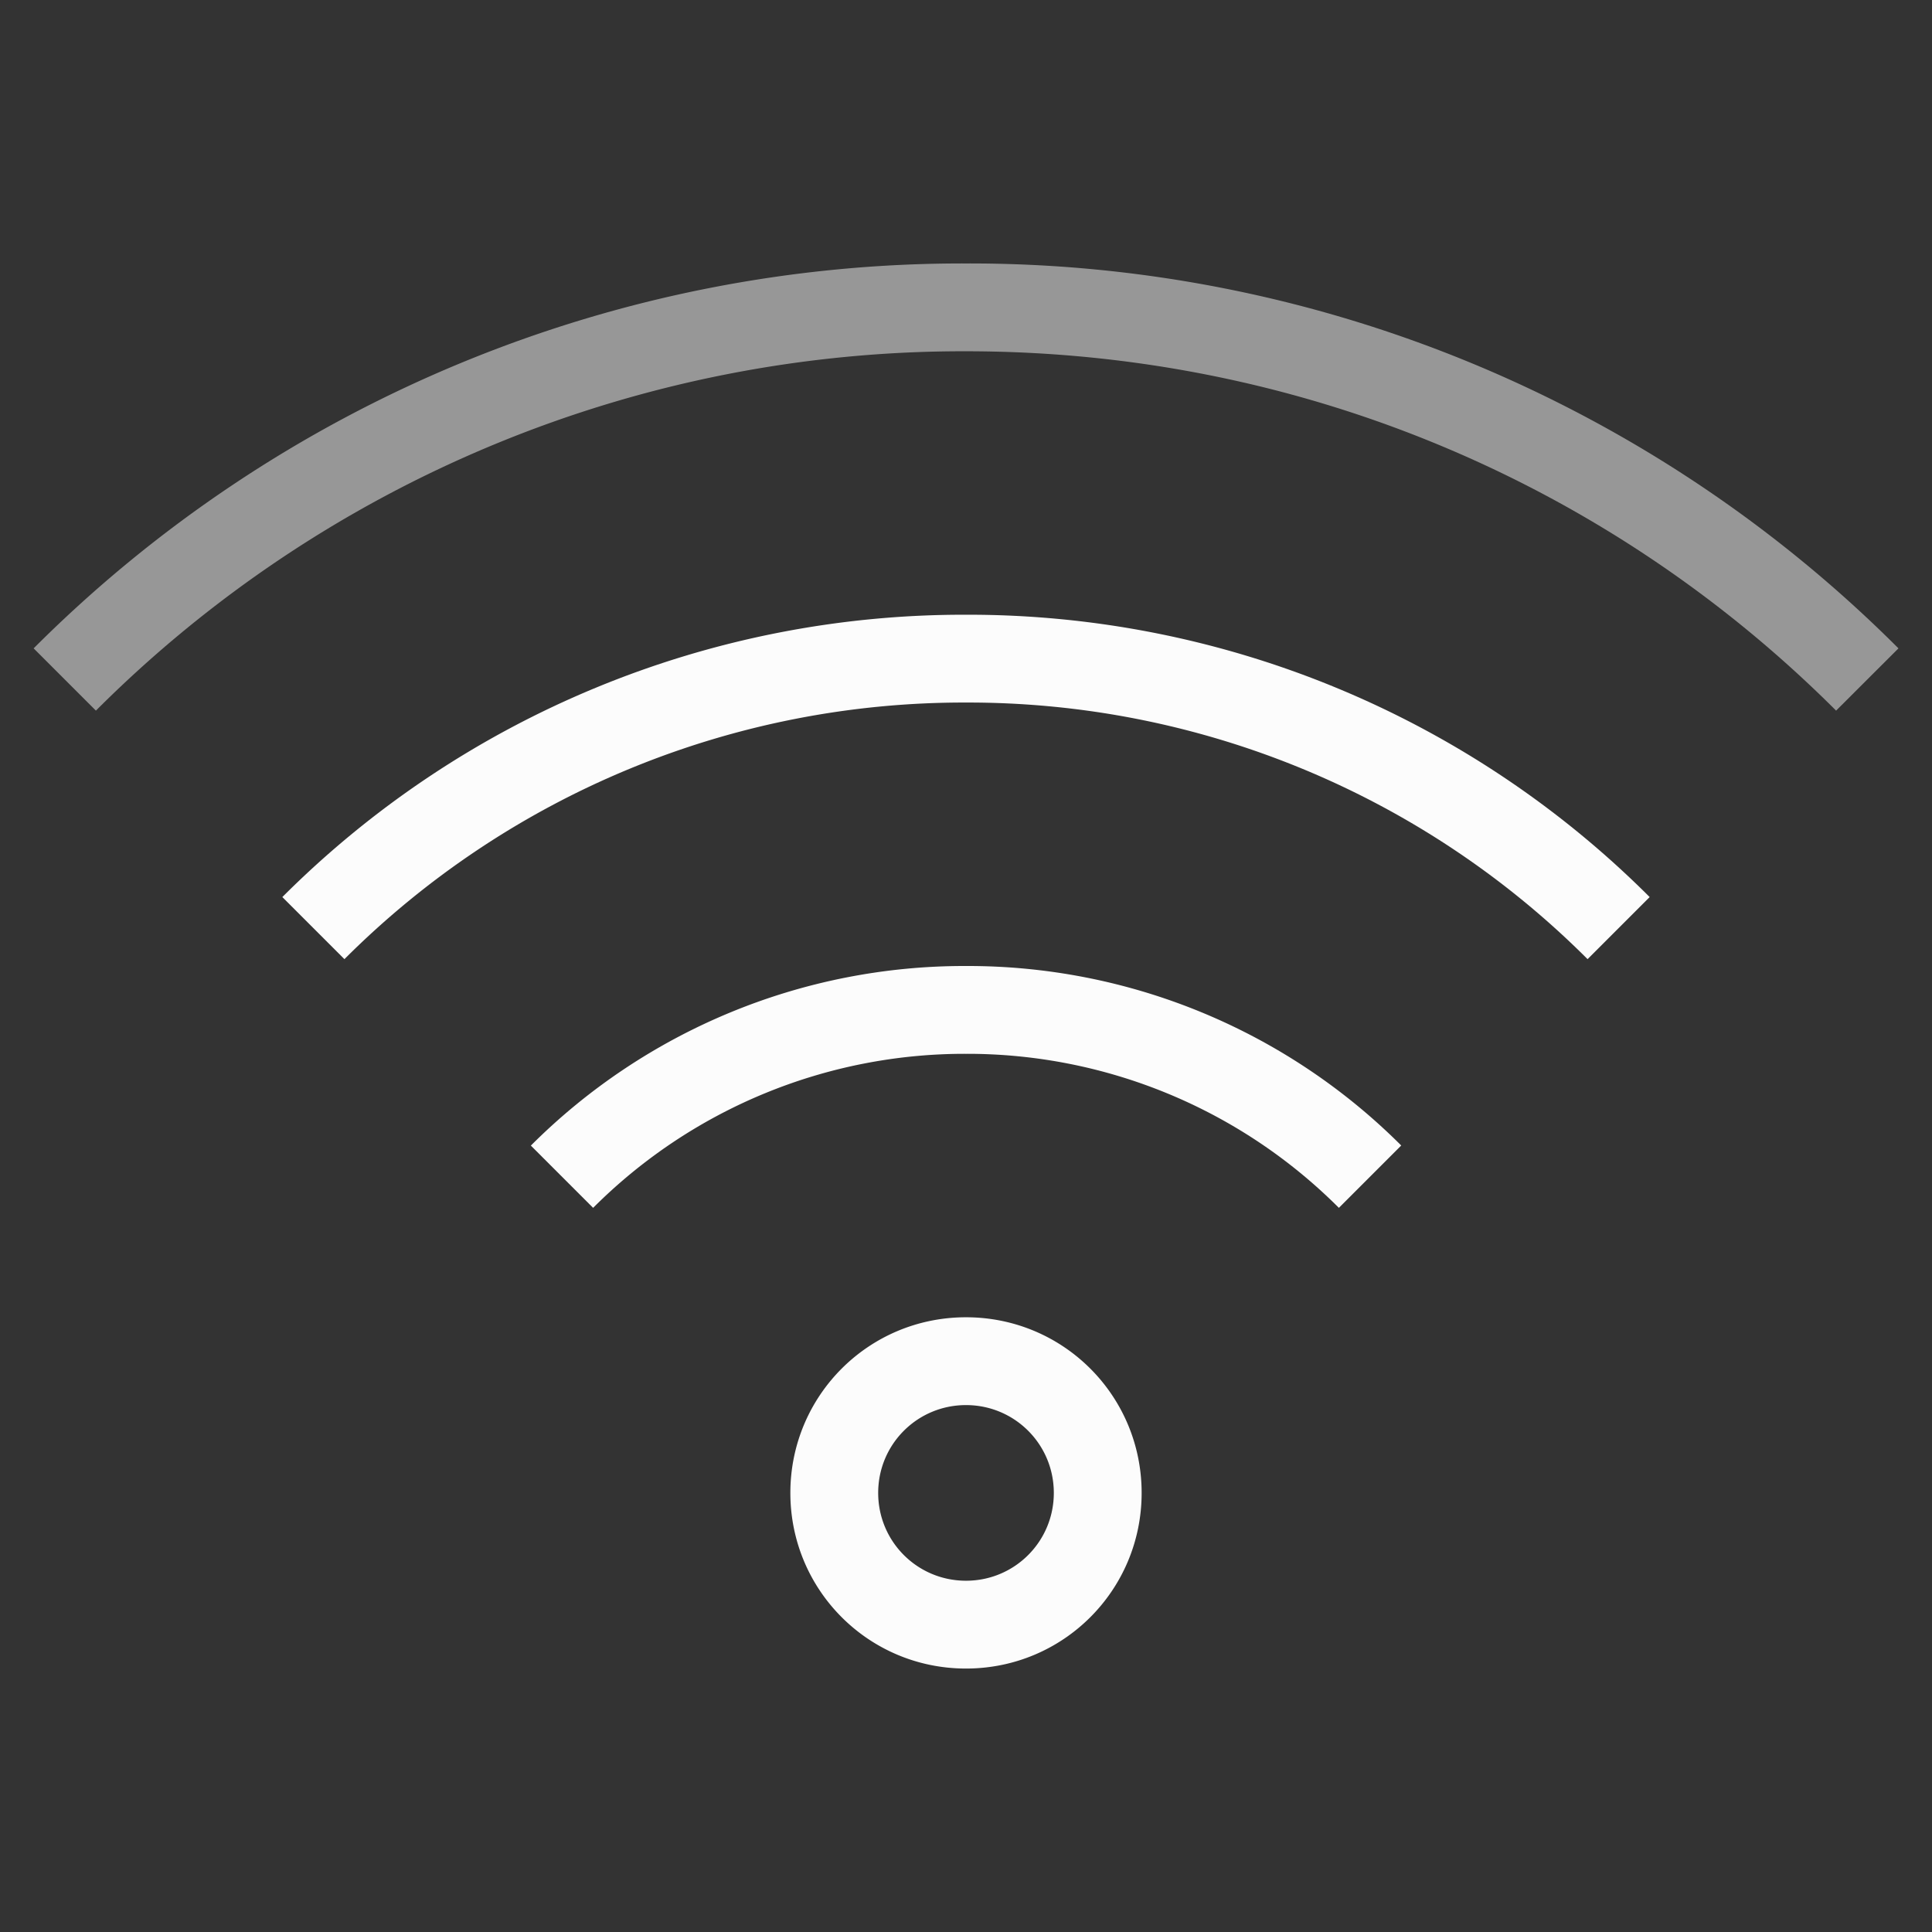 <svg xmlns="http://www.w3.org/2000/svg" viewBox="0 0 22 22"><rect x="0" y="0" width="22" height="22" fill="#333333" stroke="none"/><defs id="defs3051"><style id="current-color-scheme" type="text/css">.ColorScheme-Text{color:#fcfcfc}</style></defs><g transform="translate(0 -1030.362)"><path id="rect4152-67" d="M11 1033.362a14.95 14.95 0 0 0-10.617 4.383l.709.709a13.96 13.96 0 0 1 9.908-4.092c3.878 0 7.378 1.562 9.908 4.092l.71-.709A14.95 14.95 0 0 0 11 1033.362" class="ColorScheme-Text" style="fill:currentColor;fill-opacity:1;stroke:none;opacity:.5"/><path id="rect4204-8" d="M11 7a10.97 10.97 0 0 0-7.785 3.215l.707.707A9.97 9.97 0 0 1 11 8a9.97 9.97 0 0 1 7.078 2.922l.707-.707A10.97 10.97 0 0 0 11 7m0 4a6.98 6.98 0 0 0-4.955 2.045l.709.709A5.98 5.98 0 0 1 11 12a5.98 5.98 0 0 1 4.246 1.754l.71-.71A6.98 6.98 0 0 0 11 11m0 4c-1.108 0-2 .892-2 2s.892 2 2 2 2-.892 2-2-.892-2-2-2m0 1c.554 0 1 .446 1 1s-.446 1-1 1-1-.446-1-1 .446-1 1-1" class="ColorScheme-Text" style="fill:currentColor;fill-opacity:1;stroke:none" transform="translate(0 1030.362)"/></g></svg>